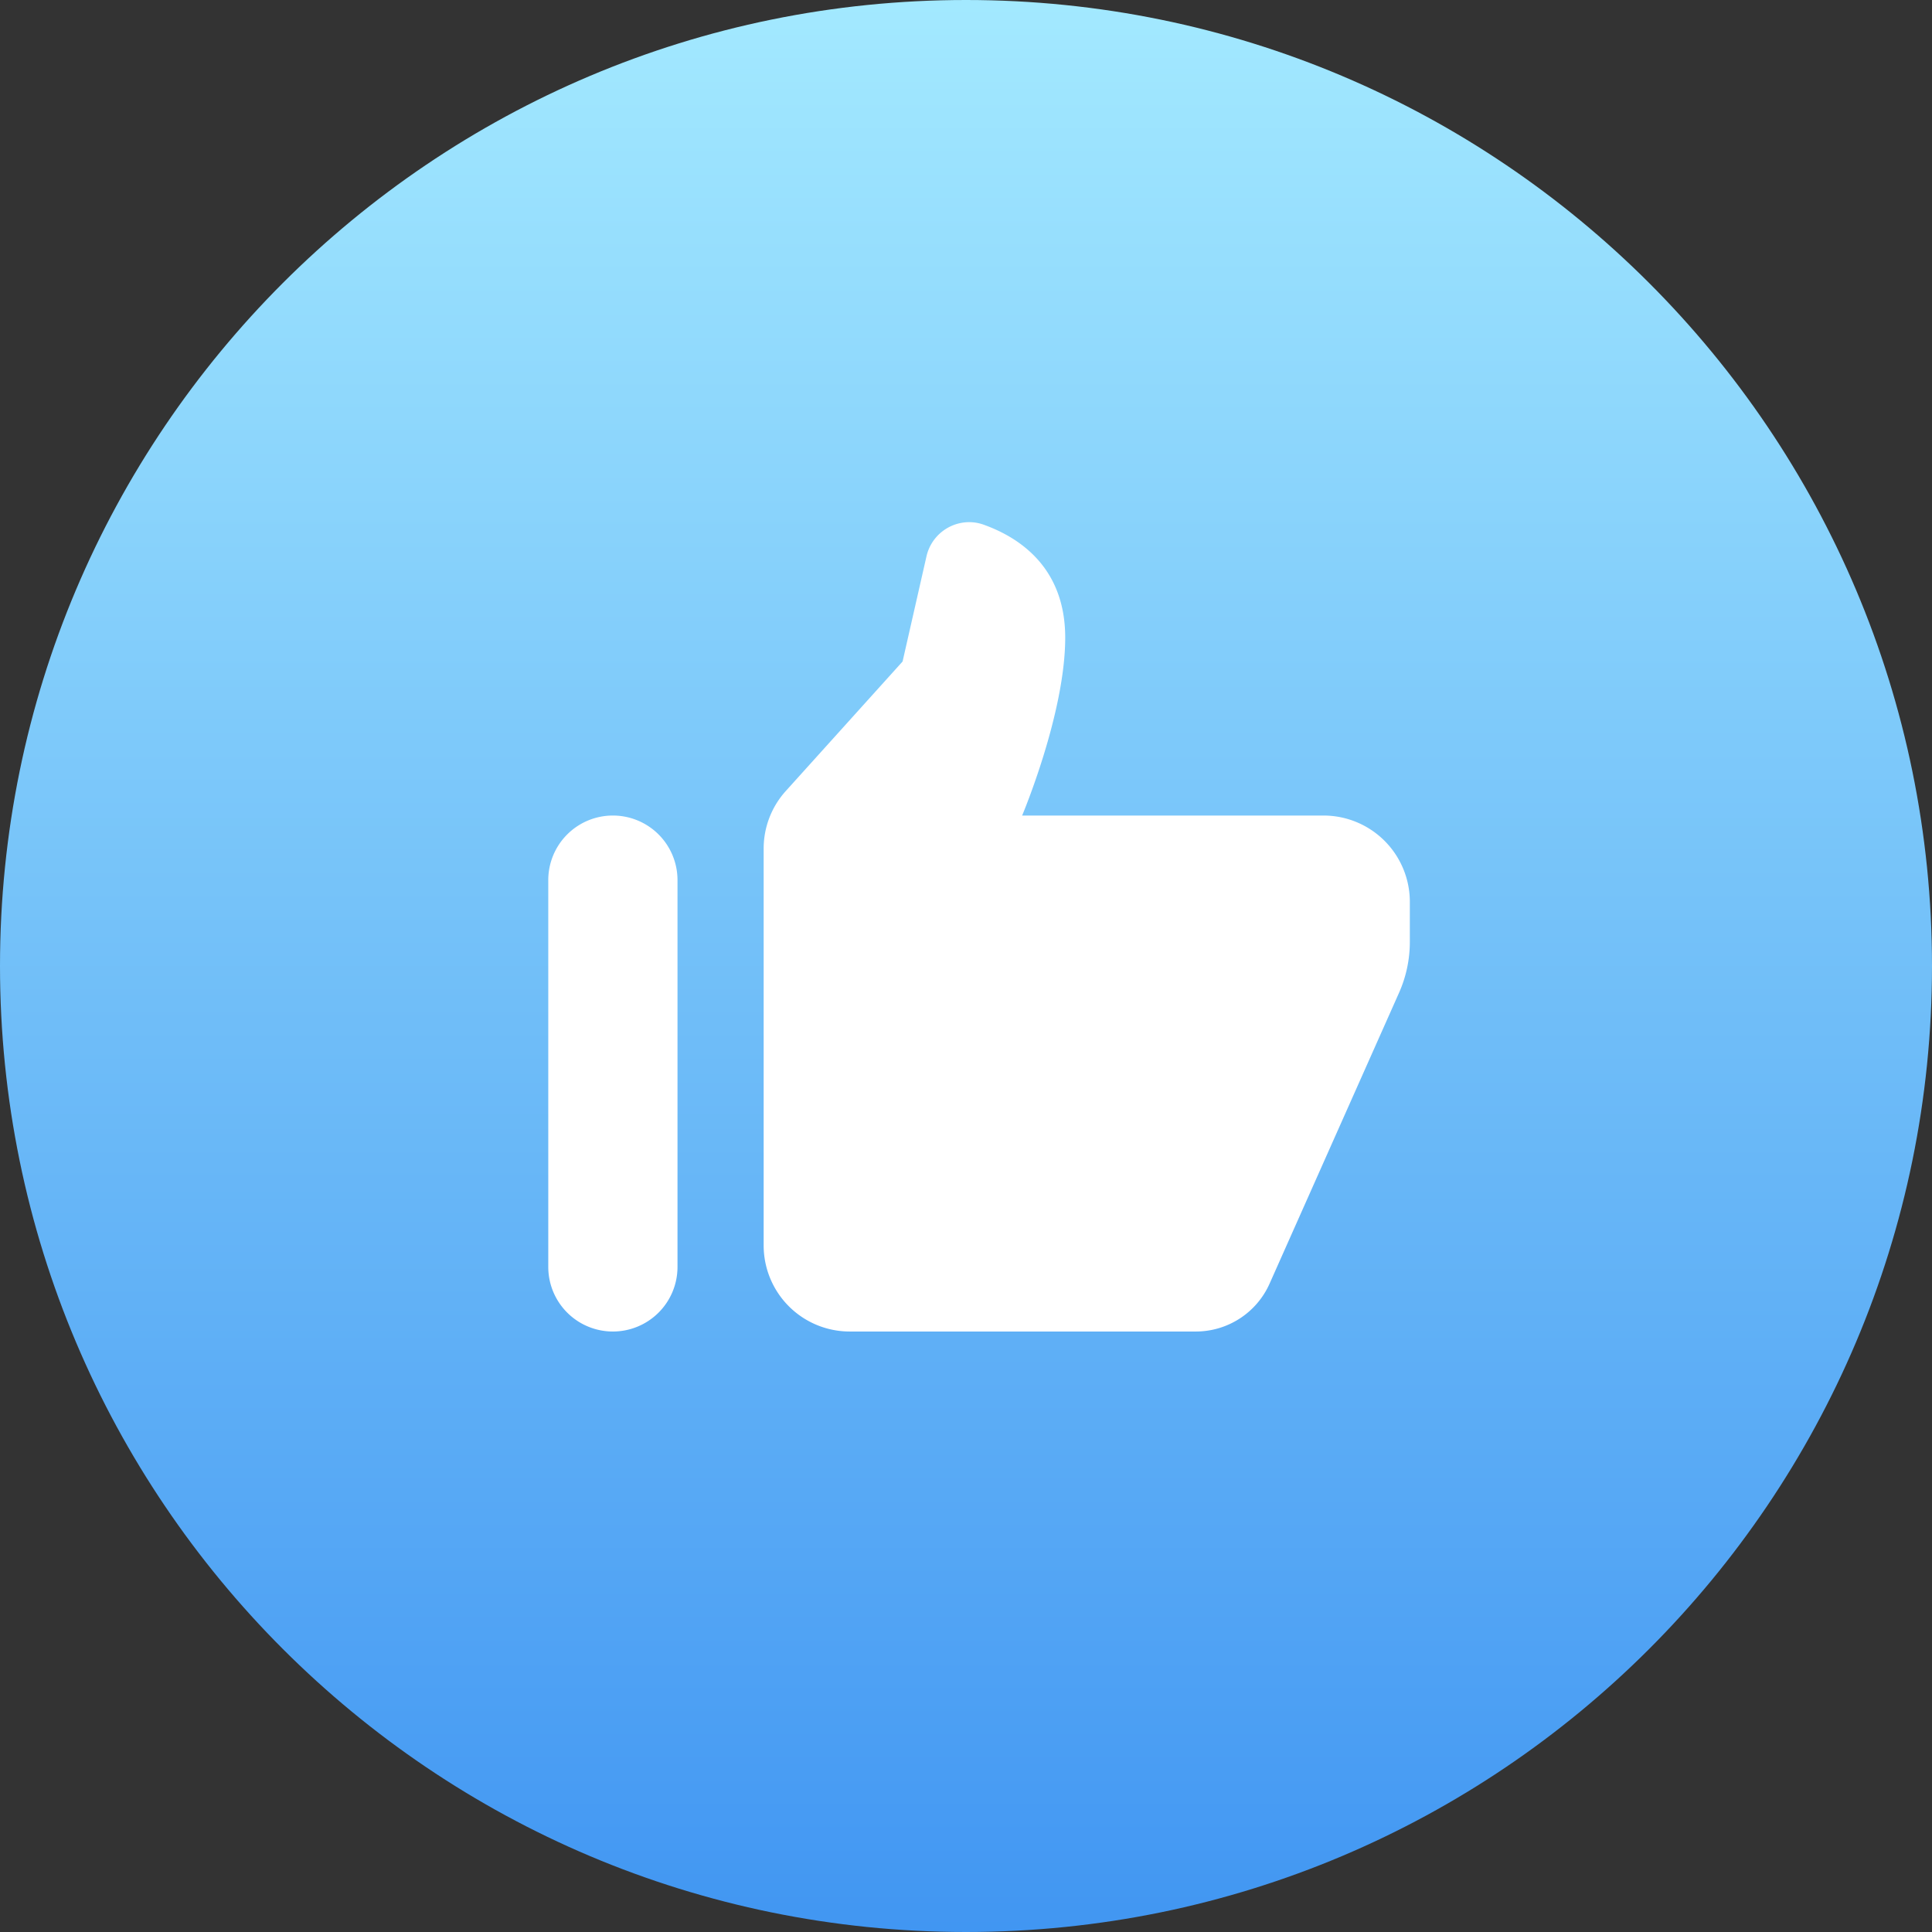 <svg xmlns="http://www.w3.org/2000/svg" width="74" height="74" viewBox="0 0 74 74"><rect x="0" y="0" width="74" height="74" fill="#333333" stroke="none"/><defs><linearGradient id="5hyga" x1="37" x2="37" y1="0" y2="74" gradientUnits="userSpaceOnUse"><stop offset="0" stop-color="#a3e9ff"/><stop offset="1" stop-color="#4196f2"/></linearGradient></defs><g><g><g><path fill="url(#5hyga)" d="M37 74c20.435 0 37-16.565 37-37S57.435 0 37 0 0 16.565 0 37s16.565 37 37 37z"/></g><g><g><path fill="#fff" d="M23.475 31.237A2.474 2.474 0 0 0 21 33.707V48.53A2.474 2.474 0 0 0 23.475 51a2.474 2.474 0 0 0 2.475-2.47V33.707a2.474 2.474 0 0 0-2.475-2.47zm13.493-11.23a1.682 1.682 0 0 0-1.482 1.303l-.915 4.027-4.473 4.96a3.286 3.286 0 0 0-.848 2.204v15.205A3.296 3.296 0 0 0 32.55 51h13.252c1.222 0 2.33-.719 2.826-1.834L53.58 38.04A4.799 4.799 0 0 0 54 36.08v-1.55a3.307 3.307 0 0 0-3.3-3.293H39.15s1.65-3.905 1.65-6.813c0-2.657-1.712-3.82-3.123-4.327a1.638 1.638 0 0 0-.709-.09z"/></g></g></g></g></svg>